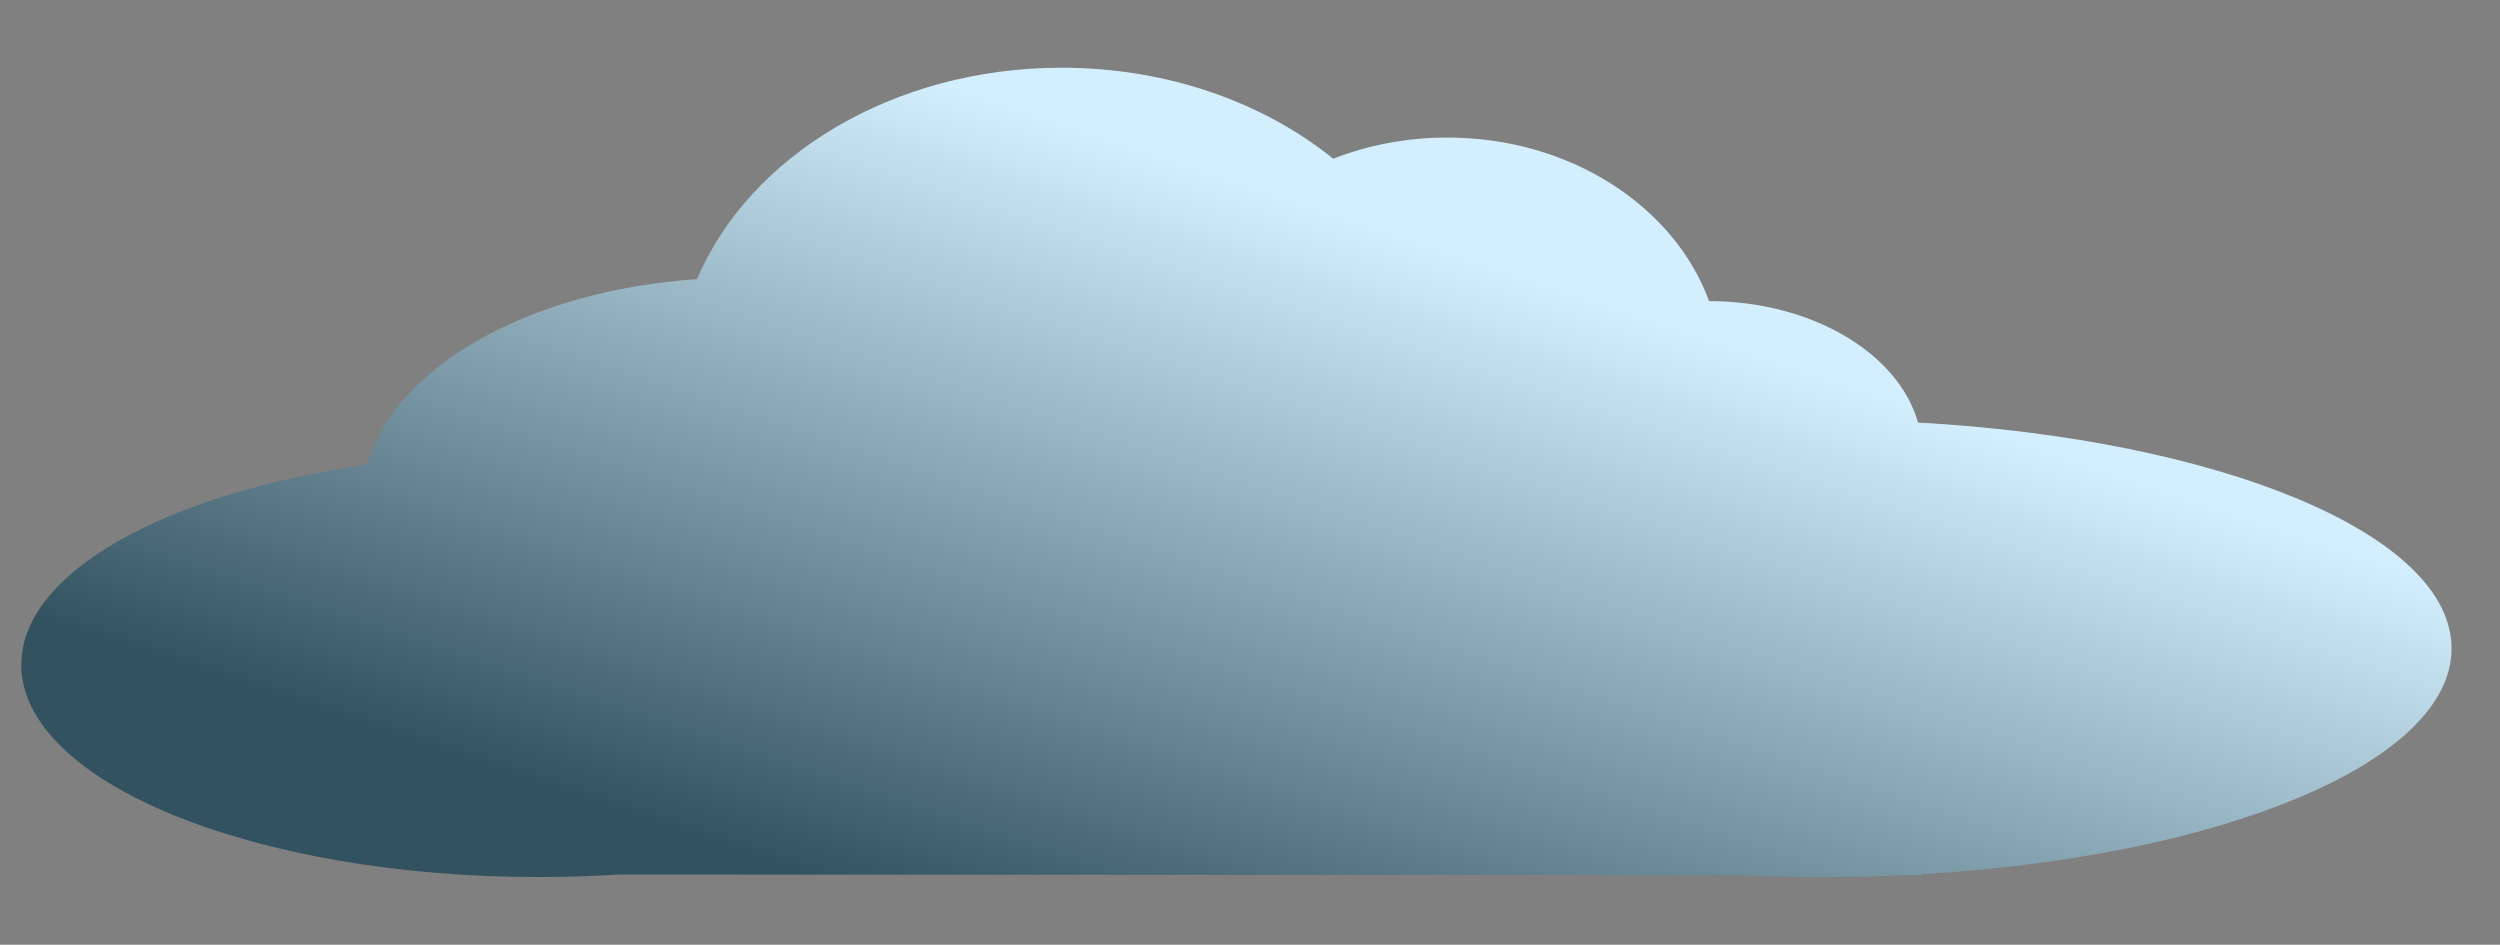 <?xml version="1.0" encoding="UTF-8" standalone="no"?>
<!DOCTYPE svg PUBLIC "-//W3C//DTD SVG 1.1//EN" "http://www.w3.org/Graphics/SVG/1.1/DTD/svg11.dtd">
<svg width="100%" height="100%" viewBox="0 0 4128 1560" version="1.1" xmlns="http://www.w3.org/2000/svg" xmlns:xlink="http://www.w3.org/1999/xlink" xml:space="preserve" xmlns:serif="http://www.serif.com/" style="fill-rule:evenodd;clip-rule:evenodd;stroke-linejoin:round;stroke-miterlimit:2;">
    <rect x="0" y="0" width="4128" height="1560" fill="#808080" stroke="none"/>
    <g transform="matrix(1,0,0,1,0,-2993.43)">
        <g id="left" transform="matrix(0.712,0,0,0.756,-11307.2,-660.497)">
            <rect x="15883.6" y="4832.78" width="5798.06" height="2062.47" style="fill:none;"/>
            <g transform="matrix(-1.405,0,0,1.323,28523.2,2399.38)">
                <path d="M6797.47,2101.68C6912.54,2008.85 7070.91,1951.46 7245.63,1951.46C7524.29,1951.46 7761.38,2097.44 7847.59,2300.46C8124.66,2319.35 8346.77,2445.34 8391.75,2606.37C8724.24,2654.29 8962.89,2784.36 8962.89,2937.12C8962.89,3130.54 8580.3,3287.57 8109.06,3287.57C8063.87,3287.57 8019.49,3286.12 7976.24,3283.35L6127.47,3284.36C6082.9,3286.47 6037.46,3287.57 5991.32,3287.57C5946.27,3287.57 5901.89,3286.53 5858.3,3284.5L5825.56,3284.52L5825.56,3282.79C5330.35,3253.95 4951.53,3098 4951.53,2910.2C4951.53,2721.56 5333.72,2565.07 5832.14,2537.23C5864.5,2423.15 6006.62,2337.06 6176.98,2336.75C6234.43,2180.36 6406.2,2066.74 6608.94,2066.74C6676.21,2066.74 6740.07,2079.25 6797.47,2101.68Z" style="fill:url(#_Linear1);"/>
            </g>
        </g>
    </g>
    <defs>
        <linearGradient id="_Linear1" x1="0" y1="0" x2="1" y2="0" gradientUnits="userSpaceOnUse" gradientTransform="matrix(-408.11,-1245.62,414.893,-135.934,7533.92,3330.68)"><stop offset="0" style="stop-color:rgb(51,82,95);stop-opacity:1"/><stop offset="1" style="stop-color:rgb(211,239,254);stop-opacity:1"/></linearGradient>
    </defs>
</svg>
